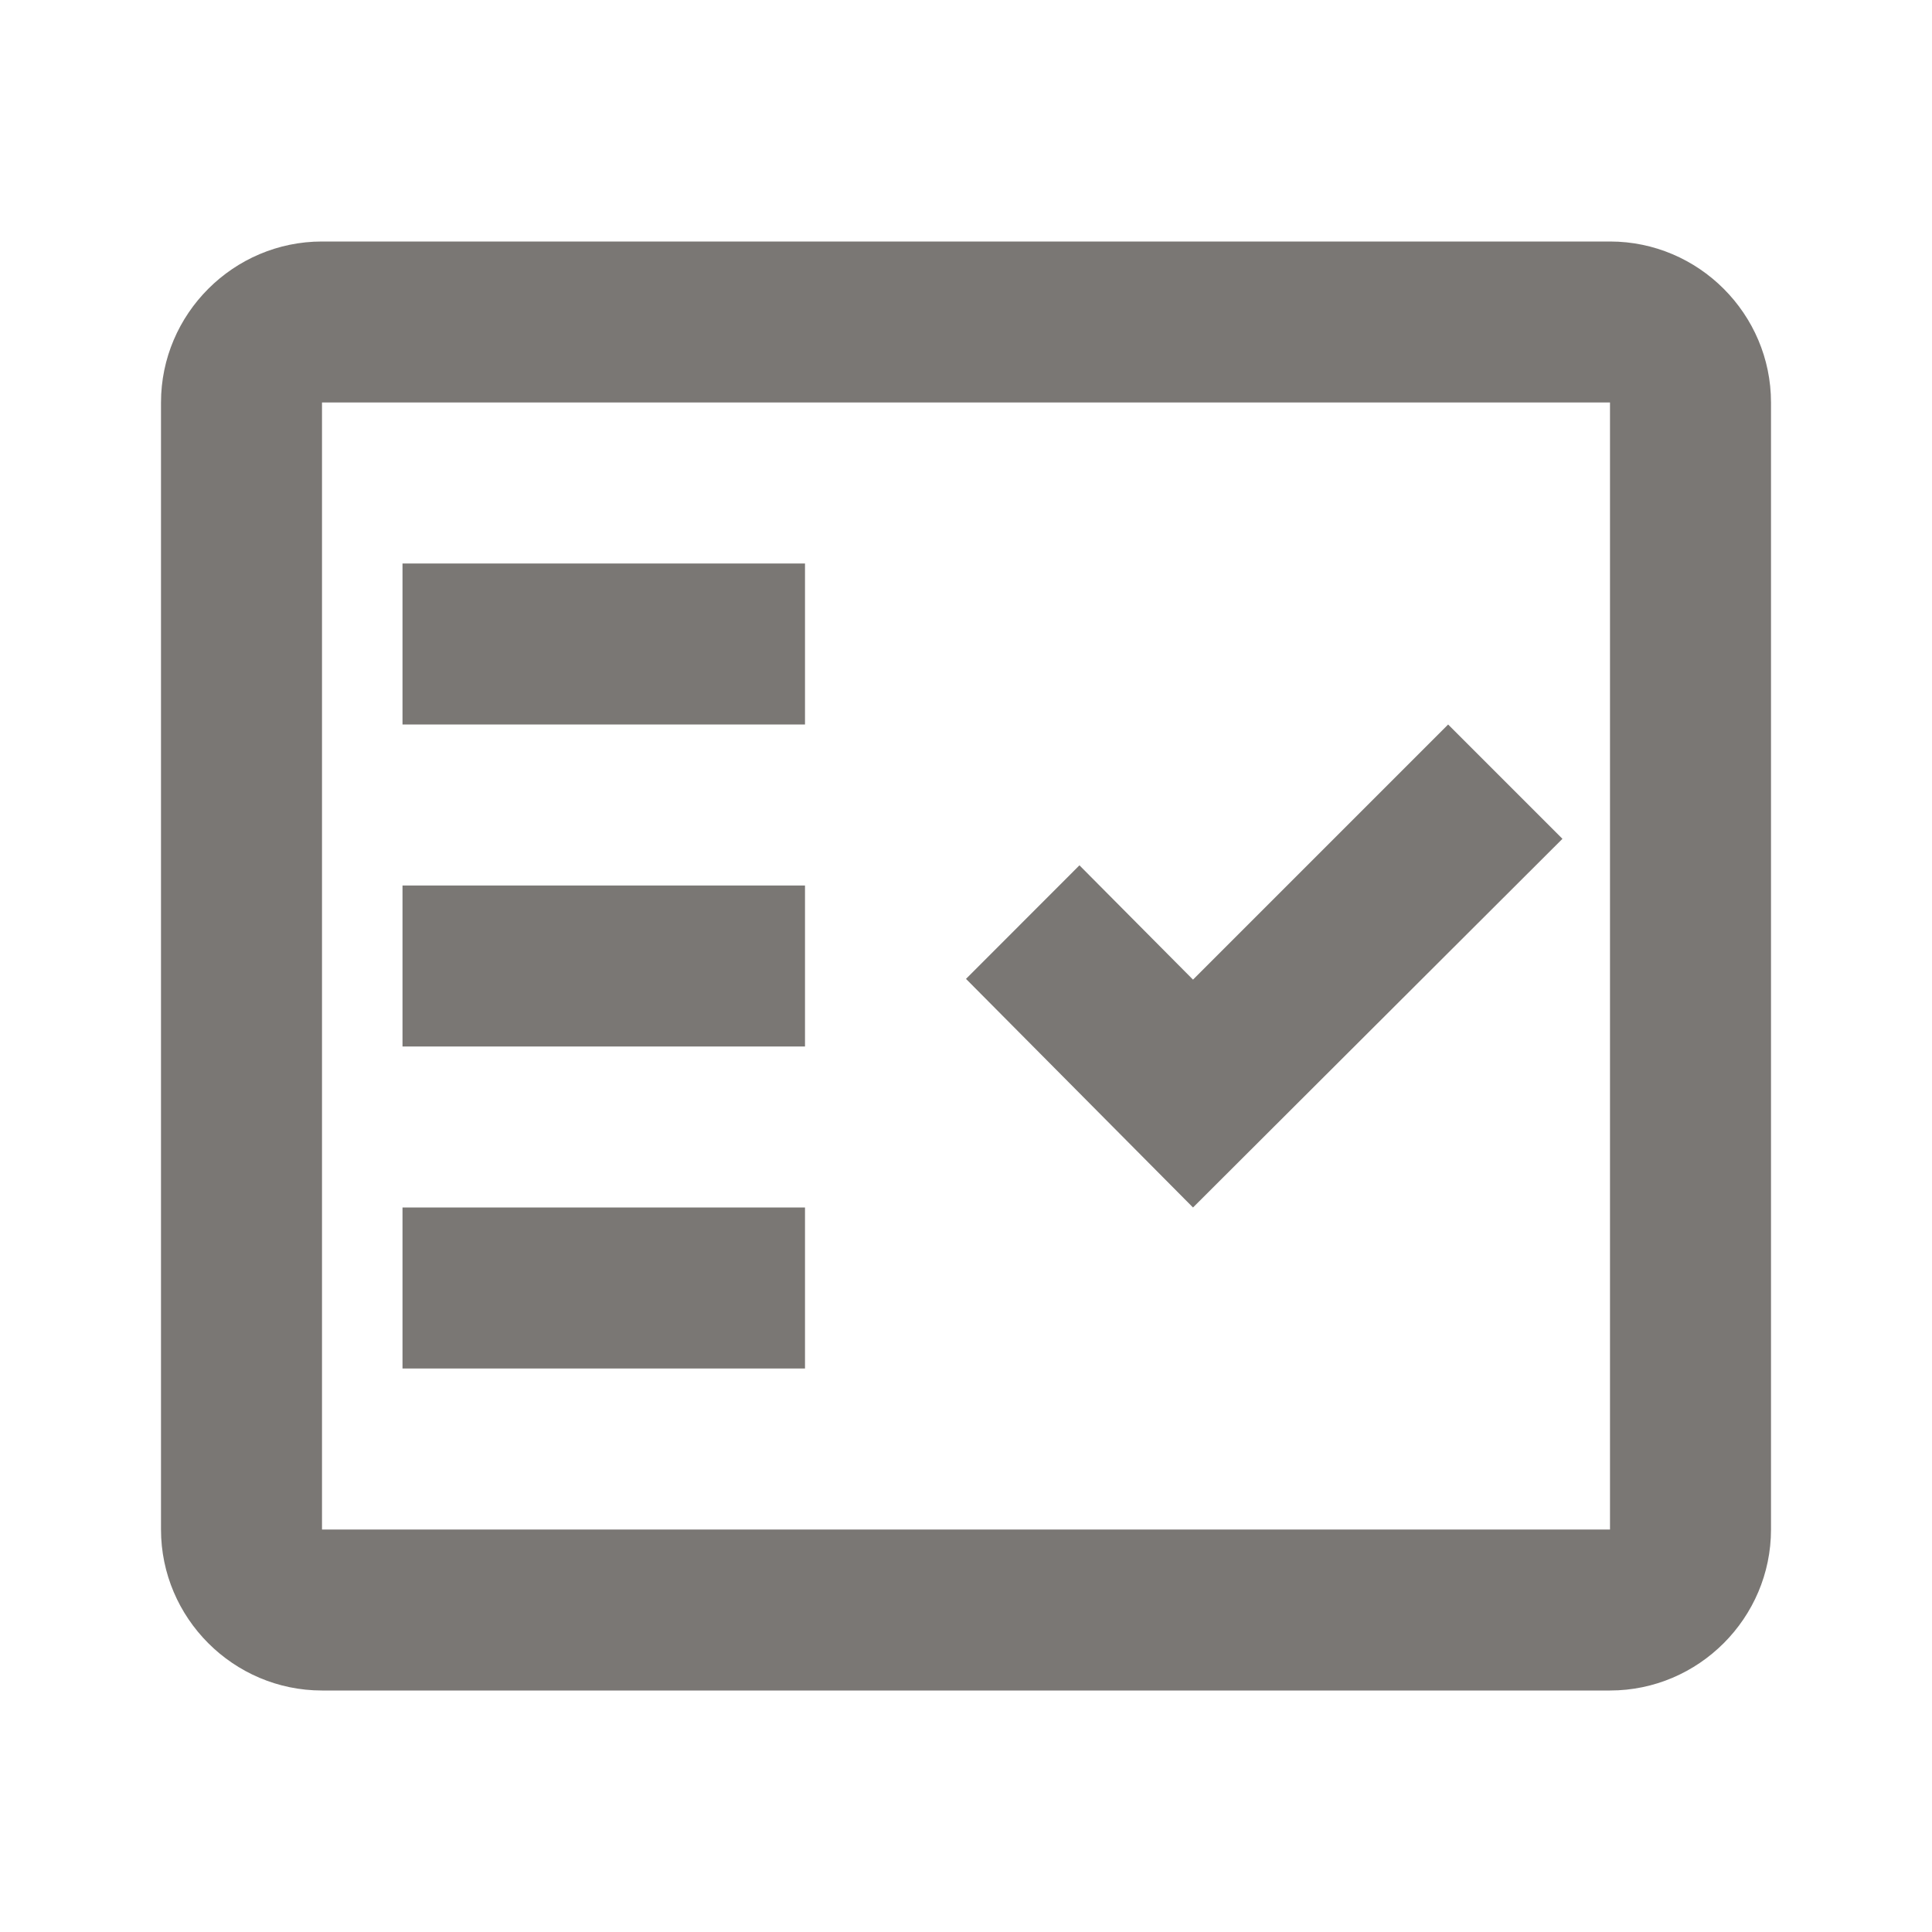 <svg width="18" height="18" viewBox="0 0 18 18" fill="none" xmlns="http://www.w3.org/2000/svg">
<path d="M15 2.25H3C2.175 2.25 1.5 2.925 1.5 3.75V14.25C1.5 15.075 2.175 15.75 3 15.75H15C15.825 15.75 16.5 15.075 16.5 14.25V3.75C16.5 2.925 15.825 2.25 15 2.25ZM15 14.25H3V3.75H15V14.25Z" fill="#7A7774"/>
<path d="M14.557 7.815L13.492 6.75L11.115 9.127L10.057 8.062L9 9.12L11.115 11.25L14.557 7.815Z" fill="#7A7774"/>
<path d="M7.5 5.25H3.75V6.75H7.5V5.25Z" fill="#7A7774"/>
<path d="M7.5 8.25H3.75V9.75H7.5V8.25Z" fill="#7A7774"/>
<path d="M7.5 11.25H3.75V12.75H7.5V11.25Z" fill="#7A7774"/>
</svg>

